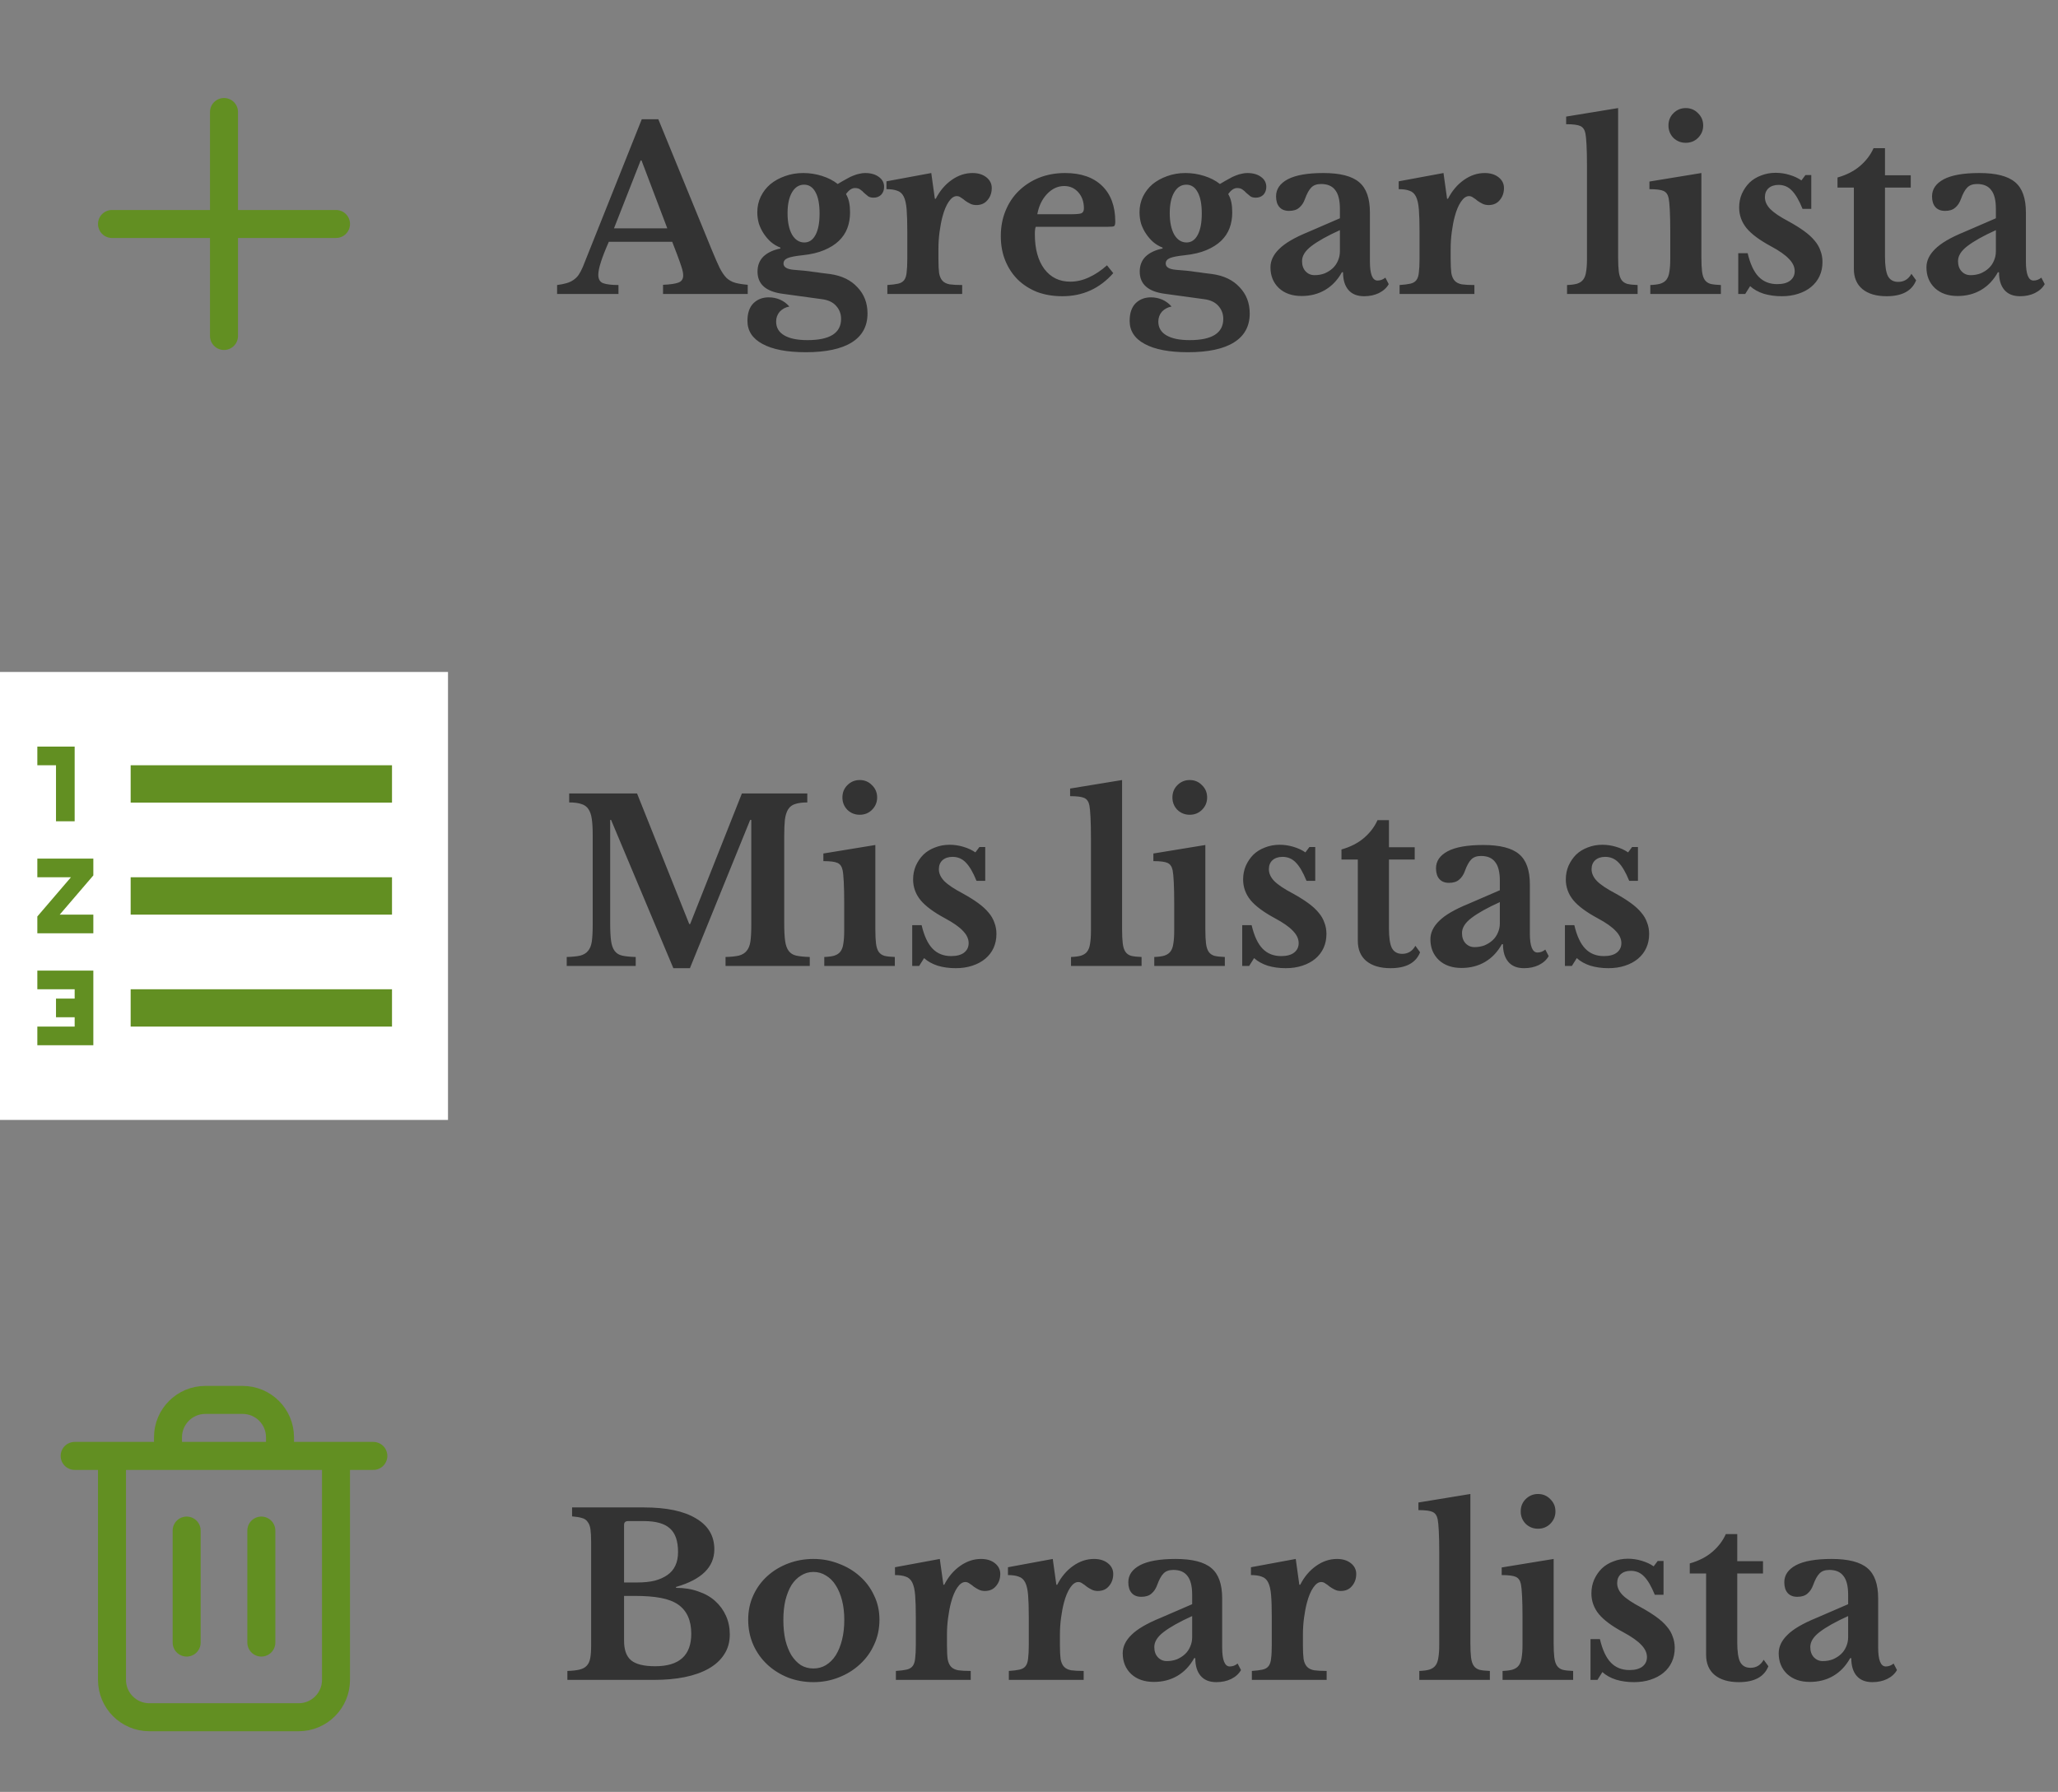 <svg width="147" height="128" viewBox="0 0 147 128" fill="none" xmlns="http://www.w3.org/2000/svg">
<rect x="0" y="0" width="147" height="128" fill="#808080" stroke="none"/>
<path d="M48.016 17.272H43.488C42.987 18.403 42.736 19.187 42.736 19.624C42.736 19.944 42.853 20.147 43.088 20.232C43.333 20.317 43.696 20.36 44.176 20.36V21H39.792V20.36C40.048 20.328 40.267 20.285 40.448 20.232C40.64 20.179 40.805 20.104 40.944 20.008C41.093 19.912 41.221 19.789 41.328 19.64C41.435 19.48 41.536 19.288 41.632 19.064L45.84 8.52H47.024L50.848 17.864C51.072 18.408 51.259 18.835 51.408 19.144C51.568 19.453 51.733 19.693 51.904 19.864C52.085 20.024 52.288 20.136 52.512 20.2C52.747 20.264 53.045 20.312 53.408 20.344V21H47.36V20.344C47.872 20.323 48.24 20.269 48.464 20.184C48.688 20.099 48.8 19.928 48.8 19.672C48.8 19.523 48.763 19.331 48.688 19.096C48.613 18.861 48.512 18.573 48.384 18.232L48.016 17.272ZM43.856 16.312H47.664L45.824 11.464H45.76L43.856 16.312ZM56.685 19.272C56.974 19.293 57.224 19.315 57.438 19.336C57.661 19.357 57.87 19.384 58.062 19.416C58.264 19.437 58.462 19.464 58.654 19.496C58.856 19.517 59.069 19.544 59.294 19.576C60.126 19.693 60.776 20.008 61.245 20.52C61.725 21.021 61.965 21.645 61.965 22.392C61.965 23.299 61.592 23.987 60.846 24.456C60.099 24.925 59 25.16 57.55 25.16C56.216 25.16 55.187 24.963 54.462 24.568C53.747 24.184 53.389 23.635 53.389 22.92C53.389 22.365 53.533 21.944 53.822 21.656C54.109 21.379 54.472 21.24 54.91 21.24C55.187 21.24 55.453 21.293 55.709 21.4C55.976 21.517 56.2 21.683 56.382 21.896C56.104 21.949 55.875 22.072 55.694 22.264C55.523 22.467 55.438 22.701 55.438 22.968C55.438 23.395 55.624 23.72 55.998 23.944C56.382 24.179 56.941 24.296 57.678 24.296C59.278 24.296 60.078 23.789 60.078 22.776C60.078 22.413 59.955 22.099 59.709 21.832C59.475 21.576 59.133 21.421 58.685 21.368L55.886 20.984C54.702 20.824 54.109 20.296 54.109 19.4C54.109 18.963 54.248 18.605 54.526 18.328C54.813 18.051 55.219 17.859 55.742 17.752V17.688C55.496 17.592 55.272 17.459 55.069 17.288C54.877 17.117 54.707 16.92 54.557 16.696C54.408 16.472 54.291 16.232 54.206 15.976C54.131 15.709 54.093 15.437 54.093 15.16C54.093 14.765 54.173 14.397 54.334 14.056C54.504 13.704 54.733 13.405 55.022 13.16C55.32 12.915 55.667 12.723 56.062 12.584C56.467 12.435 56.904 12.36 57.373 12.36C57.832 12.36 58.28 12.429 58.718 12.568C59.155 12.707 59.528 12.899 59.837 13.144C60.083 12.995 60.296 12.872 60.477 12.776C60.659 12.669 60.824 12.589 60.974 12.536C61.133 12.472 61.278 12.429 61.406 12.408C61.533 12.376 61.661 12.36 61.789 12.36C62.195 12.36 62.52 12.451 62.766 12.632C63.022 12.813 63.15 13.053 63.15 13.352C63.15 13.576 63.08 13.763 62.941 13.912C62.803 14.051 62.621 14.12 62.398 14.12C62.237 14.12 62.109 14.088 62.014 14.024C61.917 13.949 61.822 13.869 61.725 13.784C61.64 13.688 61.55 13.608 61.453 13.544C61.358 13.469 61.23 13.432 61.069 13.432C60.846 13.432 60.632 13.576 60.429 13.864C60.536 14.045 60.611 14.243 60.654 14.456C60.696 14.659 60.718 14.899 60.718 15.176C60.718 15.581 60.654 15.955 60.526 16.296C60.398 16.637 60.195 16.941 59.917 17.208C59.651 17.464 59.304 17.683 58.877 17.864C58.451 18.045 57.934 18.168 57.325 18.232C56.813 18.285 56.456 18.355 56.254 18.44C56.062 18.525 55.965 18.653 55.965 18.824C55.965 19.08 56.206 19.229 56.685 19.272ZM57.453 17.32C57.795 17.32 58.062 17.139 58.254 16.776C58.446 16.413 58.541 15.907 58.541 15.256C58.541 14.595 58.446 14.088 58.254 13.736C58.062 13.373 57.789 13.192 57.438 13.192C57.075 13.192 56.787 13.373 56.574 13.736C56.36 14.099 56.254 14.595 56.254 15.224C56.254 15.864 56.36 16.376 56.574 16.76C56.797 17.133 57.091 17.32 57.453 17.32ZM67.031 18.52C67.031 18.936 67.047 19.267 67.079 19.512C67.122 19.747 67.202 19.928 67.319 20.056C67.436 20.184 67.607 20.269 67.831 20.312C68.055 20.344 68.354 20.36 68.727 20.36V21H63.383V20.36C63.703 20.339 63.959 20.307 64.151 20.264C64.343 20.221 64.487 20.136 64.583 20.008C64.679 19.88 64.738 19.699 64.759 19.464C64.791 19.219 64.807 18.893 64.807 18.488V16.536C64.807 15.875 64.791 15.347 64.759 14.952C64.727 14.557 64.658 14.253 64.551 14.04C64.445 13.827 64.29 13.688 64.087 13.624C63.895 13.549 63.639 13.512 63.319 13.512V12.952L66.519 12.36L66.775 14.2H66.839C67.127 13.635 67.506 13.187 67.975 12.856C68.445 12.525 68.941 12.36 69.463 12.36C69.868 12.36 70.199 12.461 70.455 12.664C70.711 12.867 70.839 13.123 70.839 13.432C70.839 13.773 70.738 14.061 70.535 14.296C70.343 14.531 70.076 14.648 69.735 14.648C69.575 14.648 69.431 14.616 69.303 14.552C69.175 14.488 69.058 14.419 68.951 14.344C68.855 14.259 68.754 14.184 68.647 14.12C68.551 14.045 68.45 14.008 68.343 14.008C68.141 14.008 67.948 14.141 67.767 14.408C67.586 14.675 67.436 15.032 67.319 15.48C67.234 15.8 67.165 16.163 67.111 16.568C67.058 16.963 67.031 17.357 67.031 17.752V18.52ZM79.518 19.512C78.547 20.611 77.337 21.16 75.886 21.16C75.225 21.16 74.622 21.059 74.078 20.856C73.545 20.643 73.086 20.349 72.702 19.976C72.318 19.592 72.019 19.139 71.806 18.616C71.593 18.093 71.486 17.512 71.486 16.872C71.486 16.211 71.598 15.608 71.822 15.064C72.046 14.509 72.361 14.035 72.766 13.64C73.182 13.235 73.668 12.92 74.222 12.696C74.787 12.472 75.406 12.36 76.078 12.36C77.209 12.36 78.089 12.664 78.718 13.272C79.347 13.88 79.662 14.733 79.662 15.832C79.662 16.003 79.635 16.109 79.582 16.152C79.529 16.184 79.379 16.2 79.134 16.2H73.982C73.939 16.296 73.918 16.472 73.918 16.728C73.918 17.773 74.142 18.6 74.59 19.208C75.049 19.816 75.668 20.12 76.446 20.12C76.894 20.12 77.337 20.019 77.774 19.816C78.222 19.613 78.654 19.325 79.07 18.952L79.518 19.512ZM76.414 15.304C76.841 15.304 77.113 15.283 77.23 15.24C77.358 15.187 77.422 15.069 77.422 14.888C77.422 14.419 77.289 14.035 77.022 13.736C76.755 13.437 76.419 13.288 76.014 13.288C75.555 13.288 75.145 13.48 74.782 13.864C74.43 14.237 74.201 14.717 74.094 15.304H76.414ZM83.986 19.272C84.273 19.293 84.524 19.315 84.737 19.336C84.962 19.357 85.169 19.384 85.362 19.416C85.564 19.437 85.761 19.464 85.954 19.496C86.156 19.517 86.37 19.544 86.594 19.576C87.425 19.693 88.076 20.008 88.546 20.52C89.025 21.021 89.266 21.645 89.266 22.392C89.266 23.299 88.892 23.987 88.145 24.456C87.399 24.925 86.3 25.16 84.85 25.16C83.516 25.16 82.487 24.963 81.761 24.568C81.047 24.184 80.689 23.635 80.689 22.92C80.689 22.365 80.834 21.944 81.121 21.656C81.409 21.379 81.772 21.24 82.21 21.24C82.487 21.24 82.754 21.293 83.01 21.4C83.276 21.517 83.5 21.683 83.681 21.896C83.404 21.949 83.175 22.072 82.993 22.264C82.823 22.467 82.737 22.701 82.737 22.968C82.737 23.395 82.924 23.72 83.297 23.944C83.681 24.179 84.242 24.296 84.978 24.296C86.578 24.296 87.377 23.789 87.377 22.776C87.377 22.413 87.255 22.099 87.01 21.832C86.775 21.576 86.433 21.421 85.986 21.368L83.186 20.984C82.001 20.824 81.409 20.296 81.409 19.4C81.409 18.963 81.548 18.605 81.826 18.328C82.114 18.051 82.519 17.859 83.041 17.752V17.688C82.796 17.592 82.572 17.459 82.37 17.288C82.177 17.117 82.007 16.92 81.858 16.696C81.708 16.472 81.591 16.232 81.505 15.976C81.431 15.709 81.394 15.437 81.394 15.16C81.394 14.765 81.474 14.397 81.633 14.056C81.804 13.704 82.034 13.405 82.322 13.16C82.62 12.915 82.967 12.723 83.362 12.584C83.767 12.435 84.204 12.36 84.674 12.36C85.132 12.36 85.58 12.429 86.017 12.568C86.455 12.707 86.828 12.899 87.138 13.144C87.383 12.995 87.596 12.872 87.778 12.776C87.959 12.669 88.124 12.589 88.273 12.536C88.433 12.472 88.578 12.429 88.706 12.408C88.834 12.376 88.962 12.36 89.09 12.36C89.495 12.36 89.82 12.451 90.066 12.632C90.322 12.813 90.45 13.053 90.45 13.352C90.45 13.576 90.38 13.763 90.242 13.912C90.103 14.051 89.921 14.12 89.698 14.12C89.537 14.12 89.409 14.088 89.314 14.024C89.218 13.949 89.121 13.869 89.025 13.784C88.94 13.688 88.85 13.608 88.754 13.544C88.657 13.469 88.529 13.432 88.37 13.432C88.145 13.432 87.932 13.576 87.73 13.864C87.836 14.045 87.911 14.243 87.954 14.456C87.996 14.659 88.017 14.899 88.017 15.176C88.017 15.581 87.954 15.955 87.826 16.296C87.698 16.637 87.495 16.941 87.218 17.208C86.951 17.464 86.604 17.683 86.177 17.864C85.751 18.045 85.234 18.168 84.626 18.232C84.114 18.285 83.756 18.355 83.553 18.44C83.362 18.525 83.266 18.653 83.266 18.824C83.266 19.08 83.505 19.229 83.986 19.272ZM84.754 17.32C85.095 17.32 85.362 17.139 85.553 16.776C85.746 16.413 85.841 15.907 85.841 15.256C85.841 14.595 85.746 14.088 85.553 13.736C85.362 13.373 85.09 13.192 84.737 13.192C84.375 13.192 84.087 13.373 83.874 13.736C83.66 14.099 83.553 14.595 83.553 15.224C83.553 15.864 83.66 16.376 83.874 16.76C84.097 17.133 84.391 17.32 84.754 17.32ZM95.707 16.44C94.811 16.845 94.134 17.224 93.675 17.576C93.227 17.917 93.003 18.275 93.003 18.648C93.003 18.957 93.088 19.203 93.259 19.384C93.43 19.565 93.643 19.656 93.899 19.656C94.155 19.656 94.395 19.613 94.619 19.528C94.843 19.432 95.035 19.309 95.195 19.16C95.355 19.011 95.478 18.835 95.563 18.632C95.659 18.419 95.707 18.195 95.707 17.96V16.44ZM95.707 15.592V14.92C95.707 14.301 95.595 13.853 95.371 13.576C95.158 13.288 94.822 13.144 94.363 13.144C94.054 13.144 93.819 13.229 93.659 13.4C93.499 13.56 93.35 13.832 93.211 14.216C93.115 14.483 92.977 14.691 92.795 14.84C92.624 14.989 92.385 15.064 92.075 15.064C91.776 15.064 91.547 14.973 91.387 14.792C91.227 14.611 91.147 14.355 91.147 14.024C91.147 13.512 91.424 13.107 91.979 12.808C92.544 12.509 93.392 12.36 94.523 12.36C95.718 12.36 96.571 12.579 97.083 13.016C97.595 13.443 97.851 14.163 97.851 15.176V18.68C97.851 19.587 98.032 20.04 98.395 20.04C98.598 20.04 98.784 19.971 98.955 19.832L99.195 20.296C99.046 20.563 98.811 20.776 98.491 20.936C98.182 21.085 97.83 21.16 97.435 21.16C96.945 21.16 96.571 21.011 96.315 20.712C96.059 20.413 95.931 19.992 95.931 19.448H95.851C95.542 20.003 95.142 20.424 94.651 20.712C94.16 21 93.6 21.144 92.971 21.144C92.299 21.144 91.76 20.957 91.355 20.584C90.95 20.2 90.747 19.704 90.747 19.096C90.747 18.627 90.955 18.189 91.371 17.784C91.787 17.368 92.481 16.963 93.451 16.568L95.707 15.592ZM103.619 18.52C103.619 18.936 103.635 19.267 103.667 19.512C103.709 19.747 103.789 19.928 103.907 20.056C104.024 20.184 104.195 20.269 104.419 20.312C104.643 20.344 104.941 20.36 105.315 20.36V21H99.971V20.36C100.291 20.339 100.547 20.307 100.739 20.264C100.931 20.221 101.075 20.136 101.171 20.008C101.267 19.88 101.325 19.699 101.347 19.464C101.379 19.219 101.395 18.893 101.395 18.488V16.536C101.395 15.875 101.379 15.347 101.347 14.952C101.315 14.557 101.245 14.253 101.139 14.04C101.032 13.827 100.877 13.688 100.675 13.624C100.483 13.549 100.227 13.512 99.907 13.512V12.952L103.107 12.36L103.363 14.2H103.427C103.715 13.635 104.093 13.187 104.563 12.856C105.032 12.525 105.528 12.36 106.051 12.36C106.456 12.36 106.787 12.461 107.043 12.664C107.299 12.867 107.427 13.123 107.427 13.432C107.427 13.773 107.325 14.061 107.123 14.296C106.931 14.531 106.664 14.648 106.323 14.648C106.163 14.648 106.019 14.616 105.891 14.552C105.763 14.488 105.645 14.419 105.539 14.344C105.443 14.259 105.341 14.184 105.235 14.12C105.139 14.045 105.037 14.008 104.931 14.008C104.728 14.008 104.536 14.141 104.355 14.408C104.173 14.675 104.024 15.032 103.907 15.48C103.821 15.8 103.752 16.163 103.699 16.568C103.645 16.963 103.619 17.357 103.619 17.752V18.52ZM115.58 18.376C115.58 18.803 115.596 19.144 115.628 19.4C115.66 19.656 115.724 19.853 115.82 19.992C115.916 20.131 116.055 20.227 116.236 20.28C116.417 20.323 116.663 20.349 116.972 20.36V21H111.932V20.36C112.231 20.349 112.471 20.317 112.652 20.264C112.844 20.2 112.988 20.104 113.084 19.976C113.191 19.837 113.26 19.651 113.292 19.416C113.335 19.171 113.356 18.861 113.356 18.488V11.88C113.356 11.261 113.345 10.755 113.324 10.36C113.303 9.955 113.276 9.677 113.244 9.528C113.191 9.261 113.068 9.085 112.876 9C112.695 8.915 112.359 8.872 111.868 8.872V8.328L115.58 7.72V18.376ZM121.528 18.376C121.528 18.803 121.544 19.144 121.576 19.4C121.608 19.656 121.672 19.853 121.768 19.992C121.864 20.131 122.002 20.227 122.184 20.28C122.365 20.323 122.61 20.349 122.92 20.36V21H117.88V20.36C118.178 20.349 118.418 20.317 118.6 20.264C118.792 20.2 118.936 20.104 119.032 19.976C119.138 19.837 119.208 19.651 119.24 19.416C119.282 19.171 119.304 18.861 119.304 18.488V16.52C119.304 15.901 119.293 15.395 119.272 15C119.25 14.595 119.224 14.317 119.192 14.168C119.138 13.901 119.016 13.725 118.824 13.64C118.642 13.555 118.306 13.512 117.816 13.512V12.968L121.528 12.36V18.376ZM119.176 8.968C119.176 8.616 119.293 8.323 119.528 8.088C119.773 7.843 120.066 7.72 120.408 7.72C120.76 7.72 121.053 7.843 121.288 8.088C121.533 8.323 121.656 8.616 121.656 8.968C121.656 9.309 121.533 9.603 121.288 9.848C121.053 10.083 120.76 10.2 120.408 10.2C120.066 10.2 119.773 10.083 119.528 9.848C119.293 9.603 119.176 9.309 119.176 8.968ZM124.657 21H124.161V18.088H124.833C125.014 18.856 125.276 19.416 125.617 19.768C125.958 20.12 126.401 20.296 126.945 20.296C127.34 20.296 127.644 20.216 127.857 20.056C128.081 19.885 128.193 19.656 128.193 19.368C128.193 19.069 128.06 18.781 127.793 18.504C127.526 18.216 127.094 17.912 126.497 17.592C125.686 17.155 125.105 16.723 124.753 16.296C124.401 15.859 124.225 15.368 124.225 14.824C124.225 14.472 124.289 14.147 124.417 13.848C124.556 13.539 124.737 13.272 124.961 13.048C125.196 12.824 125.473 12.653 125.793 12.536C126.113 12.408 126.46 12.344 126.833 12.344C127.164 12.344 127.489 12.392 127.809 12.488C128.14 12.584 128.428 12.717 128.673 12.888L128.961 12.504H129.377V14.92H128.753C128.508 14.312 128.252 13.875 127.985 13.608C127.729 13.341 127.414 13.208 127.041 13.208C126.742 13.208 126.502 13.288 126.321 13.448C126.15 13.608 126.065 13.821 126.065 14.088C126.065 14.387 126.193 14.669 126.449 14.936C126.716 15.203 127.153 15.496 127.761 15.816C128.188 16.051 128.556 16.28 128.865 16.504C129.174 16.728 129.425 16.957 129.617 17.192C129.809 17.416 129.948 17.656 130.033 17.912C130.129 18.157 130.177 18.424 130.177 18.712C130.177 19.085 130.108 19.421 129.969 19.72C129.83 20.019 129.633 20.275 129.377 20.488C129.121 20.701 128.812 20.867 128.449 20.984C128.097 21.101 127.702 21.16 127.265 21.16C126.806 21.16 126.38 21.101 125.985 20.984C125.59 20.856 125.265 20.675 125.009 20.44L124.657 21ZM131.25 13.4V12.68C131.89 12.499 132.423 12.227 132.85 11.864C133.287 11.491 133.613 11.064 133.826 10.584H134.642V12.52H136.482V13.4H134.642V18.312C134.642 18.973 134.711 19.443 134.85 19.72C134.999 19.997 135.245 20.136 135.586 20.136C136.002 20.136 136.317 19.944 136.53 19.56L136.866 20.024C136.567 20.781 135.863 21.16 134.754 21.16C134.018 21.16 133.442 20.989 133.026 20.648C132.621 20.307 132.418 19.827 132.418 19.208V13.4H131.25ZM142.563 16.44C141.667 16.845 140.99 17.224 140.531 17.576C140.083 17.917 139.859 18.275 139.859 18.648C139.859 18.957 139.945 19.203 140.115 19.384C140.286 19.565 140.499 19.656 140.755 19.656C141.011 19.656 141.251 19.613 141.475 19.528C141.699 19.432 141.891 19.309 142.051 19.16C142.211 19.011 142.334 18.835 142.419 18.632C142.515 18.419 142.563 18.195 142.563 17.96V16.44ZM142.563 15.592V14.92C142.563 14.301 142.451 13.853 142.227 13.576C142.014 13.288 141.678 13.144 141.219 13.144C140.91 13.144 140.675 13.229 140.515 13.4C140.355 13.56 140.206 13.832 140.067 14.216C139.971 14.483 139.833 14.691 139.651 14.84C139.481 14.989 139.241 15.064 138.931 15.064C138.633 15.064 138.403 14.973 138.243 14.792C138.083 14.611 138.003 14.355 138.003 14.024C138.003 13.512 138.281 13.107 138.835 12.808C139.401 12.509 140.249 12.36 141.379 12.36C142.574 12.36 143.427 12.579 143.939 13.016C144.451 13.443 144.707 14.163 144.707 15.176V18.68C144.707 19.587 144.889 20.04 145.251 20.04C145.454 20.04 145.641 19.971 145.811 19.832L146.051 20.296C145.902 20.563 145.667 20.776 145.347 20.936C145.038 21.085 144.686 21.16 144.291 21.16C143.801 21.16 143.427 21.011 143.171 20.712C142.915 20.413 142.787 19.992 142.787 19.448H142.707C142.398 20.003 141.998 20.424 141.507 20.712C141.017 21 140.457 21.144 139.827 21.144C139.155 21.144 138.617 20.957 138.211 20.584C137.806 20.2 137.603 19.704 137.603 19.096C137.603 18.627 137.811 18.189 138.227 17.784C138.643 17.368 139.337 16.963 140.307 16.568L142.563 15.592Z" fill="#333333"/>
<path d="M16 8L16 24" stroke="#628F22" stroke-width="2" stroke-linecap="round"/>
<path d="M24 16L8 16" stroke="#628F22" stroke-width="2" stroke-linecap="round"/>
<path d="M49.296 66.008L52.992 56.68H57.664V57.32C57.312 57.32 57.024 57.357 56.8 57.432C56.587 57.496 56.421 57.619 56.304 57.8C56.187 57.981 56.107 58.232 56.064 58.552C56.032 58.861 56.016 59.256 56.016 59.736V65.944C56.016 66.477 56.037 66.899 56.08 67.208C56.123 67.517 56.208 67.757 56.336 67.928C56.464 68.099 56.645 68.211 56.88 68.264C57.125 68.317 57.445 68.349 57.84 68.36V69H51.824V68.36C52.219 68.349 52.533 68.317 52.768 68.264C53.013 68.2 53.2 68.088 53.328 67.928C53.467 67.768 53.557 67.544 53.6 67.256C53.643 66.957 53.664 66.557 53.664 66.056V58.568H53.584L49.28 69.16H48.096L43.648 58.568H43.584V65.944C43.584 66.477 43.605 66.899 43.648 67.208C43.691 67.517 43.776 67.757 43.904 67.928C44.032 68.099 44.213 68.211 44.448 68.264C44.693 68.317 45.013 68.349 45.408 68.36V69H40.48V68.36C40.875 68.349 41.195 68.317 41.44 68.264C41.685 68.2 41.872 68.088 42 67.928C42.139 67.768 42.229 67.544 42.272 67.256C42.315 66.957 42.336 66.557 42.336 66.056V59.624C42.336 59.176 42.315 58.803 42.272 58.504C42.229 58.205 42.149 57.971 42.032 57.8C41.915 57.619 41.744 57.496 41.52 57.432C41.307 57.357 41.019 57.32 40.656 57.32V56.68H45.504L49.232 66.008H49.296ZM62.525 66.376C62.525 66.803 62.541 67.144 62.572 67.4C62.605 67.656 62.669 67.853 62.764 67.992C62.861 68.131 62.999 68.227 63.181 68.28C63.362 68.323 63.607 68.349 63.916 68.36V69H58.877V68.36C59.175 68.349 59.415 68.317 59.596 68.264C59.788 68.2 59.932 68.104 60.029 67.976C60.135 67.837 60.205 67.651 60.236 67.416C60.279 67.171 60.3 66.861 60.3 66.488V64.52C60.3 63.901 60.29 63.395 60.269 63C60.247 62.595 60.221 62.317 60.188 62.168C60.135 61.901 60.013 61.725 59.821 61.64C59.639 61.555 59.303 61.512 58.812 61.512V60.968L62.525 60.36V66.376ZM60.172 56.968C60.172 56.616 60.29 56.323 60.525 56.088C60.77 55.843 61.063 55.72 61.404 55.72C61.757 55.72 62.05 55.843 62.285 56.088C62.53 56.323 62.653 56.616 62.653 56.968C62.653 57.309 62.53 57.603 62.285 57.848C62.05 58.083 61.757 58.2 61.404 58.2C61.063 58.2 60.77 58.083 60.525 57.848C60.29 57.603 60.172 57.309 60.172 56.968ZM65.654 69H65.158V66.088H65.83C66.011 66.856 66.272 67.416 66.614 67.768C66.955 68.12 67.398 68.296 67.942 68.296C68.336 68.296 68.64 68.216 68.854 68.056C69.078 67.885 69.19 67.656 69.19 67.368C69.19 67.069 69.056 66.781 68.79 66.504C68.523 66.216 68.091 65.912 67.494 65.592C66.683 65.155 66.102 64.723 65.75 64.296C65.398 63.859 65.222 63.368 65.222 62.824C65.222 62.472 65.286 62.147 65.414 61.848C65.552 61.539 65.734 61.272 65.958 61.048C66.192 60.824 66.47 60.653 66.79 60.536C67.11 60.408 67.456 60.344 67.83 60.344C68.16 60.344 68.486 60.392 68.806 60.488C69.136 60.584 69.424 60.717 69.67 60.888L69.958 60.504H70.374V62.92H69.75C69.504 62.312 69.248 61.875 68.982 61.608C68.726 61.341 68.411 61.208 68.038 61.208C67.739 61.208 67.499 61.288 67.318 61.448C67.147 61.608 67.062 61.821 67.062 62.088C67.062 62.387 67.19 62.669 67.446 62.936C67.712 63.203 68.15 63.496 68.758 63.816C69.184 64.051 69.552 64.28 69.862 64.504C70.171 64.728 70.422 64.957 70.614 65.192C70.806 65.416 70.944 65.656 71.03 65.912C71.126 66.157 71.174 66.424 71.174 66.712C71.174 67.085 71.104 67.421 70.966 67.72C70.827 68.019 70.63 68.275 70.374 68.488C70.118 68.701 69.808 68.867 69.446 68.984C69.094 69.101 68.699 69.16 68.262 69.16C67.803 69.16 67.376 69.101 66.982 68.984C66.587 68.856 66.262 68.675 66.006 68.44L65.654 69ZM80.149 66.376C80.149 66.803 80.165 67.144 80.197 67.4C80.229 67.656 80.293 67.853 80.389 67.992C80.485 68.131 80.624 68.227 80.805 68.28C80.986 68.323 81.231 68.349 81.541 68.36V69H76.501V68.36C76.799 68.349 77.04 68.317 77.221 68.264C77.413 68.2 77.557 68.104 77.653 67.976C77.76 67.837 77.829 67.651 77.861 67.416C77.903 67.171 77.925 66.861 77.925 66.488V59.88C77.925 59.261 77.914 58.755 77.893 58.36C77.871 57.955 77.845 57.677 77.813 57.528C77.76 57.261 77.637 57.085 77.445 57C77.263 56.915 76.927 56.872 76.437 56.872V56.328L80.149 55.72V66.376ZM86.096 66.376C86.096 66.803 86.112 67.144 86.144 67.4C86.176 67.656 86.24 67.853 86.336 67.992C86.432 68.131 86.571 68.227 86.752 68.28C86.934 68.323 87.179 68.349 87.488 68.36V69H82.448V68.36C82.747 68.349 82.987 68.317 83.168 68.264C83.36 68.2 83.504 68.104 83.6 67.976C83.707 67.837 83.776 67.651 83.808 67.416C83.851 67.171 83.872 66.861 83.872 66.488V64.52C83.872 63.901 83.862 63.395 83.84 63C83.819 62.595 83.792 62.317 83.76 62.168C83.707 61.901 83.584 61.725 83.392 61.64C83.211 61.555 82.875 61.512 82.384 61.512V60.968L86.096 60.36V66.376ZM83.744 56.968C83.744 56.616 83.862 56.323 84.096 56.088C84.342 55.843 84.635 55.72 84.976 55.72C85.328 55.72 85.622 55.843 85.856 56.088C86.102 56.323 86.224 56.616 86.224 56.968C86.224 57.309 86.102 57.603 85.856 57.848C85.622 58.083 85.328 58.2 84.976 58.2C84.635 58.2 84.342 58.083 84.096 57.848C83.862 57.603 83.744 57.309 83.744 56.968ZM89.226 69H88.73V66.088H89.402C89.583 66.856 89.844 67.416 90.186 67.768C90.527 68.12 90.97 68.296 91.514 68.296C91.908 68.296 92.212 68.216 92.426 68.056C92.65 67.885 92.762 67.656 92.762 67.368C92.762 67.069 92.628 66.781 92.362 66.504C92.095 66.216 91.663 65.912 91.066 65.592C90.255 65.155 89.674 64.723 89.322 64.296C88.97 63.859 88.794 63.368 88.794 62.824C88.794 62.472 88.858 62.147 88.986 61.848C89.124 61.539 89.306 61.272 89.53 61.048C89.764 60.824 90.042 60.653 90.362 60.536C90.682 60.408 91.028 60.344 91.402 60.344C91.732 60.344 92.058 60.392 92.378 60.488C92.708 60.584 92.996 60.717 93.242 60.888L93.53 60.504H93.946V62.92H93.322C93.076 62.312 92.82 61.875 92.554 61.608C92.298 61.341 91.983 61.208 91.61 61.208C91.311 61.208 91.071 61.288 90.89 61.448C90.719 61.608 90.634 61.821 90.634 62.088C90.634 62.387 90.762 62.669 91.018 62.936C91.284 63.203 91.722 63.496 92.33 63.816C92.756 64.051 93.124 64.28 93.434 64.504C93.743 64.728 93.994 64.957 94.186 65.192C94.378 65.416 94.516 65.656 94.602 65.912C94.698 66.157 94.746 66.424 94.746 66.712C94.746 67.085 94.676 67.421 94.538 67.72C94.399 68.019 94.202 68.275 93.946 68.488C93.69 68.701 93.38 68.867 93.018 68.984C92.666 69.101 92.271 69.16 91.834 69.16C91.375 69.16 90.948 69.101 90.554 68.984C90.159 68.856 89.834 68.675 89.578 68.44L89.226 69ZM95.819 61.4V60.68C96.459 60.499 96.992 60.227 97.419 59.864C97.856 59.491 98.181 59.064 98.395 58.584H99.211V60.52H101.051V61.4H99.211V66.312C99.211 66.973 99.28 67.443 99.419 67.72C99.568 67.997 99.813 68.136 100.155 68.136C100.571 68.136 100.885 67.944 101.099 67.56L101.435 68.024C101.136 68.781 100.432 69.16 99.323 69.16C98.587 69.16 98.011 68.989 97.595 68.648C97.189 68.307 96.987 67.827 96.987 67.208V61.4H95.819ZM107.132 64.44C106.236 64.845 105.559 65.224 105.1 65.576C104.652 65.917 104.428 66.275 104.428 66.648C104.428 66.957 104.513 67.203 104.684 67.384C104.855 67.565 105.068 67.656 105.324 67.656C105.58 67.656 105.82 67.613 106.044 67.528C106.268 67.432 106.46 67.309 106.62 67.16C106.78 67.011 106.903 66.835 106.988 66.632C107.084 66.419 107.132 66.195 107.132 65.96V64.44ZM107.132 63.592V62.92C107.132 62.301 107.02 61.853 106.796 61.576C106.583 61.288 106.247 61.144 105.788 61.144C105.479 61.144 105.244 61.229 105.084 61.4C104.924 61.56 104.775 61.832 104.636 62.216C104.54 62.483 104.401 62.691 104.22 62.84C104.049 62.989 103.809 63.064 103.5 63.064C103.201 63.064 102.972 62.973 102.812 62.792C102.652 62.611 102.572 62.355 102.572 62.024C102.572 61.512 102.849 61.107 103.404 60.808C103.969 60.509 104.817 60.36 105.948 60.36C107.143 60.36 107.996 60.579 108.508 61.016C109.02 61.443 109.276 62.163 109.276 63.176V66.68C109.276 67.587 109.457 68.04 109.82 68.04C110.023 68.04 110.209 67.971 110.38 67.832L110.62 68.296C110.471 68.563 110.236 68.776 109.916 68.936C109.607 69.085 109.255 69.16 108.86 69.16C108.369 69.16 107.996 69.011 107.74 68.712C107.484 68.413 107.356 67.992 107.356 67.448H107.276C106.967 68.003 106.567 68.424 106.076 68.712C105.585 69 105.025 69.144 104.396 69.144C103.724 69.144 103.185 68.957 102.78 68.584C102.375 68.2 102.172 67.704 102.172 67.096C102.172 66.627 102.38 66.189 102.796 65.784C103.212 65.368 103.905 64.963 104.876 64.568L107.132 63.592ZM112.276 69H111.78V66.088H112.452C112.633 66.856 112.894 67.416 113.236 67.768C113.577 68.12 114.02 68.296 114.564 68.296C114.958 68.296 115.262 68.216 115.476 68.056C115.7 67.885 115.812 67.656 115.812 67.368C115.812 67.069 115.678 66.781 115.412 66.504C115.145 66.216 114.713 65.912 114.116 65.592C113.305 65.155 112.724 64.723 112.372 64.296C112.02 63.859 111.844 63.368 111.844 62.824C111.844 62.472 111.908 62.147 112.036 61.848C112.174 61.539 112.356 61.272 112.58 61.048C112.814 60.824 113.092 60.653 113.412 60.536C113.732 60.408 114.078 60.344 114.452 60.344C114.782 60.344 115.108 60.392 115.428 60.488C115.758 60.584 116.046 60.717 116.292 60.888L116.58 60.504H116.996V62.92H116.372C116.126 62.312 115.87 61.875 115.604 61.608C115.348 61.341 115.033 61.208 114.66 61.208C114.361 61.208 114.121 61.288 113.94 61.448C113.769 61.608 113.684 61.821 113.684 62.088C113.684 62.387 113.812 62.669 114.068 62.936C114.334 63.203 114.772 63.496 115.38 63.816C115.806 64.051 116.174 64.28 116.484 64.504C116.793 64.728 117.044 64.957 117.236 65.192C117.428 65.416 117.566 65.656 117.652 65.912C117.748 66.157 117.796 66.424 117.796 66.712C117.796 67.085 117.726 67.421 117.588 67.72C117.449 68.019 117.252 68.275 116.996 68.488C116.74 68.701 116.43 68.867 116.068 68.984C115.716 69.101 115.321 69.16 114.884 69.16C114.425 69.16 113.998 69.101 113.604 68.984C113.209 68.856 112.884 68.675 112.628 68.44L112.276 69Z" fill="#333333"/>
<path d="M0 48H32V80H0V48Z" fill="white"/>
<path d="M2.667 70.666H5.333V71.333H4V72.666H5.333V73.333H2.667V74.666H6.667V69.333H2.667V70.666ZM4 58.666H5.333V53.333H2.667V54.666H4V58.666ZM2.667 62.666H5.067L2.667 65.466V66.666H6.667V65.333H4.267L6.667 62.533V61.333H2.667V62.666ZM9.333 54.666V57.333H28V54.666H9.333ZM9.333 73.333H28V70.666H9.333V73.333ZM9.333 65.333H28V62.666H9.333V65.333Z" fill="#628F22"/>
<path d="M40.528 120V119.36C40.891 119.349 41.179 119.317 41.392 119.264C41.616 119.211 41.787 119.12 41.904 118.992C42.032 118.864 42.117 118.683 42.16 118.448C42.203 118.213 42.224 117.909 42.224 117.536V110.144C42.224 109.771 42.208 109.472 42.176 109.248C42.144 109.013 42.075 108.832 41.968 108.704C41.872 108.565 41.733 108.475 41.552 108.432C41.381 108.379 41.152 108.341 40.864 108.32V107.68H46C47.611 107.68 48.848 107.941 49.712 108.464C50.587 108.976 51.024 109.712 51.024 110.672C51.024 111.941 50.112 112.837 48.288 113.36V113.424C48.875 113.424 49.403 113.509 49.872 113.68C50.352 113.84 50.757 114.069 51.088 114.368C51.419 114.667 51.675 115.019 51.856 115.424C52.037 115.829 52.128 116.272 52.128 116.752C52.128 117.296 51.995 117.771 51.728 118.176C51.472 118.581 51.099 118.923 50.608 119.2C49.659 119.733 48.352 120 46.688 120H40.528ZM46.8 119.024C48.517 119.024 49.376 118.251 49.376 116.704C49.376 115.755 49.067 115.061 48.448 114.624C48.128 114.4 47.712 114.24 47.2 114.144C46.699 114.048 46.08 114 45.344 114H44.576V117.2C44.576 117.861 44.747 118.331 45.088 118.608C45.429 118.885 46 119.024 46.8 119.024ZM45.52 113.04C46 113.04 46.416 112.997 46.768 112.912C47.12 112.816 47.419 112.683 47.664 112.512C48.176 112.16 48.432 111.611 48.432 110.864C48.432 110.085 48.24 109.525 47.856 109.184C47.472 108.832 46.853 108.656 46 108.656H44.864C44.672 108.656 44.576 108.747 44.576 108.928V113.04H45.52ZM58.098 111.36C58.738 111.36 59.341 111.472 59.906 111.696C60.482 111.909 60.983 112.208 61.41 112.592C61.847 112.976 62.189 113.435 62.434 113.968C62.69 114.491 62.818 115.067 62.818 115.696C62.818 116.347 62.69 116.944 62.434 117.488C62.189 118.032 61.847 118.501 61.41 118.896C60.983 119.291 60.482 119.6 59.906 119.824C59.341 120.048 58.738 120.16 58.098 120.16C57.469 120.16 56.871 120.053 56.306 119.84C55.741 119.616 55.245 119.307 54.818 118.912C54.391 118.517 54.055 118.048 53.81 117.504C53.565 116.949 53.442 116.347 53.442 115.696C53.442 115.067 53.565 114.485 53.81 113.952C54.055 113.419 54.391 112.96 54.818 112.576C55.245 112.192 55.741 111.893 56.306 111.68C56.871 111.467 57.469 111.36 58.098 111.36ZM58.098 112.288C57.778 112.288 57.485 112.373 57.218 112.544C56.951 112.704 56.722 112.933 56.53 113.232C56.349 113.531 56.205 113.893 56.098 114.32C56.002 114.736 55.954 115.2 55.954 115.712C55.954 116.245 56.002 116.725 56.098 117.152C56.205 117.579 56.349 117.941 56.53 118.24C56.722 118.539 56.946 118.773 57.202 118.944C57.469 119.104 57.767 119.184 58.098 119.184C58.429 119.184 58.727 119.104 58.994 118.944C59.271 118.773 59.506 118.539 59.698 118.24C59.89 117.931 60.039 117.563 60.146 117.136C60.253 116.709 60.306 116.235 60.306 115.712C60.306 115.2 60.253 114.736 60.146 114.32C60.039 113.904 59.89 113.547 59.698 113.248C59.506 112.939 59.271 112.704 58.994 112.544C58.727 112.373 58.429 112.288 58.098 112.288ZM67.641 117.52C67.641 117.936 67.656 118.267 67.689 118.512C67.731 118.747 67.811 118.928 67.928 119.056C68.046 119.184 68.216 119.269 68.441 119.312C68.665 119.344 68.963 119.36 69.337 119.36V120H63.992V119.36C64.312 119.339 64.569 119.307 64.76 119.264C64.953 119.221 65.097 119.136 65.192 119.008C65.288 118.88 65.347 118.699 65.368 118.464C65.4 118.219 65.416 117.893 65.416 117.488V115.536C65.416 114.875 65.4 114.347 65.368 113.952C65.337 113.557 65.267 113.253 65.16 113.04C65.054 112.827 64.899 112.688 64.697 112.624C64.504 112.549 64.249 112.512 63.928 112.512V111.952L67.129 111.36L67.385 113.2H67.448C67.737 112.635 68.115 112.187 68.585 111.856C69.054 111.525 69.55 111.36 70.073 111.36C70.478 111.36 70.808 111.461 71.064 111.664C71.32 111.867 71.448 112.123 71.448 112.432C71.448 112.773 71.347 113.061 71.144 113.296C70.953 113.531 70.686 113.648 70.344 113.648C70.184 113.648 70.04 113.616 69.912 113.552C69.784 113.488 69.667 113.419 69.561 113.344C69.465 113.259 69.363 113.184 69.257 113.12C69.16 113.045 69.059 113.008 68.953 113.008C68.75 113.008 68.558 113.141 68.376 113.408C68.195 113.675 68.046 114.032 67.928 114.48C67.843 114.8 67.774 115.163 67.721 115.568C67.667 115.963 67.641 116.357 67.641 116.752V117.52ZM75.709 117.52C75.709 117.936 75.725 118.267 75.757 118.512C75.8 118.747 75.88 118.928 75.997 119.056C76.115 119.184 76.285 119.269 76.509 119.312C76.733 119.344 77.032 119.36 77.405 119.36V120H72.061V119.36C72.381 119.339 72.637 119.307 72.829 119.264C73.021 119.221 73.165 119.136 73.261 119.008C73.357 118.88 73.416 118.699 73.437 118.464C73.469 118.219 73.485 117.893 73.485 117.488V115.536C73.485 114.875 73.469 114.347 73.437 113.952C73.405 113.557 73.336 113.253 73.229 113.04C73.123 112.827 72.968 112.688 72.765 112.624C72.573 112.549 72.317 112.512 71.997 112.512V111.952L75.197 111.36L75.453 113.2H75.517C75.805 112.635 76.184 112.187 76.653 111.856C77.123 111.525 77.619 111.36 78.141 111.36C78.547 111.36 78.877 111.461 79.133 111.664C79.389 111.867 79.517 112.123 79.517 112.432C79.517 112.773 79.416 113.061 79.213 113.296C79.021 113.531 78.755 113.648 78.413 113.648C78.253 113.648 78.109 113.616 77.981 113.552C77.853 113.488 77.736 113.419 77.629 113.344C77.533 113.259 77.432 113.184 77.325 113.12C77.229 113.045 77.128 113.008 77.021 113.008C76.819 113.008 76.627 113.141 76.445 113.408C76.264 113.675 76.115 114.032 75.997 114.48C75.912 114.8 75.843 115.163 75.789 115.568C75.736 115.963 75.709 116.357 75.709 116.752V117.52ZM85.154 115.44C84.258 115.845 83.581 116.224 83.122 116.576C82.674 116.917 82.45 117.275 82.45 117.648C82.45 117.957 82.535 118.203 82.706 118.384C82.877 118.565 83.09 118.656 83.346 118.656C83.602 118.656 83.842 118.613 84.066 118.528C84.29 118.432 84.482 118.309 84.642 118.16C84.802 118.011 84.925 117.835 85.01 117.632C85.106 117.419 85.154 117.195 85.154 116.96V115.44ZM85.154 114.592V113.92C85.154 113.301 85.042 112.853 84.818 112.576C84.605 112.288 84.269 112.144 83.81 112.144C83.501 112.144 83.266 112.229 83.106 112.4C82.946 112.56 82.797 112.832 82.658 113.216C82.562 113.483 82.423 113.691 82.242 113.84C82.071 113.989 81.831 114.064 81.522 114.064C81.223 114.064 80.994 113.973 80.834 113.792C80.674 113.611 80.594 113.355 80.594 113.024C80.594 112.512 80.871 112.107 81.426 111.808C81.991 111.509 82.839 111.36 83.97 111.36C85.165 111.36 86.018 111.579 86.53 112.016C87.042 112.443 87.298 113.163 87.298 114.176V117.68C87.298 118.587 87.479 119.04 87.842 119.04C88.045 119.04 88.231 118.971 88.402 118.832L88.642 119.296C88.493 119.563 88.258 119.776 87.938 119.936C87.629 120.085 87.277 120.16 86.882 120.16C86.391 120.16 86.018 120.011 85.762 119.712C85.506 119.413 85.378 118.992 85.378 118.448H85.298C84.989 119.003 84.589 119.424 84.098 119.712C83.607 120 83.047 120.144 82.418 120.144C81.746 120.144 81.207 119.957 80.802 119.584C80.397 119.2 80.194 118.704 80.194 118.096C80.194 117.627 80.402 117.189 80.818 116.784C81.234 116.368 81.927 115.963 82.898 115.568L85.154 114.592ZM93.066 117.52C93.066 117.936 93.082 118.267 93.114 118.512C93.156 118.747 93.236 118.928 93.353 119.056C93.471 119.184 93.641 119.269 93.865 119.312C94.09 119.344 94.388 119.36 94.761 119.36V120H89.418V119.36C89.737 119.339 89.993 119.307 90.186 119.264C90.377 119.221 90.522 119.136 90.618 119.008C90.713 118.88 90.772 118.699 90.793 118.464C90.826 118.219 90.841 117.893 90.841 117.488V115.536C90.841 114.875 90.826 114.347 90.793 113.952C90.761 113.557 90.692 113.253 90.585 113.04C90.479 112.827 90.324 112.688 90.121 112.624C89.93 112.549 89.674 112.512 89.353 112.512V111.952L92.553 111.36L92.809 113.2H92.874C93.162 112.635 93.54 112.187 94.01 111.856C94.479 111.525 94.975 111.36 95.498 111.36C95.903 111.36 96.234 111.461 96.49 111.664C96.746 111.867 96.874 112.123 96.874 112.432C96.874 112.773 96.772 113.061 96.57 113.296C96.377 113.531 96.111 113.648 95.769 113.648C95.609 113.648 95.466 113.616 95.338 113.552C95.21 113.488 95.092 113.419 94.986 113.344C94.889 113.259 94.788 113.184 94.681 113.12C94.585 113.045 94.484 113.008 94.377 113.008C94.175 113.008 93.983 113.141 93.802 113.408C93.62 113.675 93.471 114.032 93.353 114.48C93.268 114.8 93.199 115.163 93.145 115.568C93.092 115.963 93.066 116.357 93.066 116.752V117.52ZM105.027 117.376C105.027 117.803 105.043 118.144 105.075 118.4C105.107 118.656 105.171 118.853 105.267 118.992C105.363 119.131 105.502 119.227 105.683 119.28C105.864 119.323 106.11 119.349 106.419 119.36V120H101.379V119.36C101.678 119.349 101.918 119.317 102.099 119.264C102.291 119.2 102.435 119.104 102.531 118.976C102.638 118.837 102.707 118.651 102.739 118.416C102.782 118.171 102.803 117.861 102.803 117.488V110.88C102.803 110.261 102.792 109.755 102.771 109.36C102.75 108.955 102.723 108.677 102.691 108.528C102.638 108.261 102.515 108.085 102.323 108C102.142 107.915 101.806 107.872 101.315 107.872V107.328L105.027 106.72V117.376ZM110.975 117.376C110.975 117.803 110.991 118.144 111.023 118.4C111.055 118.656 111.119 118.853 111.215 118.992C111.311 119.131 111.449 119.227 111.631 119.28C111.812 119.323 112.057 119.349 112.367 119.36V120H107.327V119.36C107.625 119.349 107.865 119.317 108.047 119.264C108.239 119.2 108.383 119.104 108.479 118.976C108.585 118.837 108.655 118.651 108.687 118.416C108.729 118.171 108.751 117.861 108.751 117.488V115.52C108.751 114.901 108.74 114.395 108.719 114C108.697 113.595 108.671 113.317 108.639 113.168C108.585 112.901 108.463 112.725 108.271 112.64C108.089 112.555 107.753 112.512 107.263 112.512V111.968L110.975 111.36V117.376ZM108.623 107.968C108.623 107.616 108.74 107.323 108.975 107.088C109.22 106.843 109.513 106.72 109.855 106.72C110.207 106.72 110.5 106.843 110.735 107.088C110.98 107.323 111.103 107.616 111.103 107.968C111.103 108.309 110.98 108.603 110.735 108.848C110.5 109.083 110.207 109.2 109.855 109.2C109.513 109.2 109.22 109.083 108.975 108.848C108.74 108.603 108.623 108.309 108.623 107.968ZM114.104 120H113.608V117.088H114.28C114.461 117.856 114.722 118.416 115.064 118.768C115.405 119.12 115.848 119.296 116.392 119.296C116.786 119.296 117.09 119.216 117.304 119.056C117.528 118.885 117.64 118.656 117.64 118.368C117.64 118.069 117.506 117.781 117.24 117.504C116.973 117.216 116.541 116.912 115.944 116.592C115.133 116.155 114.552 115.723 114.2 115.296C113.848 114.859 113.672 114.368 113.672 113.824C113.672 113.472 113.736 113.147 113.864 112.848C114.002 112.539 114.184 112.272 114.408 112.048C114.642 111.824 114.92 111.653 115.24 111.536C115.56 111.408 115.906 111.344 116.28 111.344C116.61 111.344 116.936 111.392 117.256 111.488C117.586 111.584 117.874 111.717 118.12 111.888L118.408 111.504H118.824V113.92H118.2C117.954 113.312 117.698 112.875 117.432 112.608C117.176 112.341 116.861 112.208 116.488 112.208C116.189 112.208 115.949 112.288 115.768 112.448C115.597 112.608 115.512 112.821 115.512 113.088C115.512 113.387 115.64 113.669 115.896 113.936C116.162 114.203 116.6 114.496 117.208 114.816C117.634 115.051 118.002 115.28 118.312 115.504C118.621 115.728 118.872 115.957 119.064 116.192C119.256 116.416 119.394 116.656 119.48 116.912C119.576 117.157 119.624 117.424 119.624 117.712C119.624 118.085 119.554 118.421 119.416 118.72C119.277 119.019 119.08 119.275 118.824 119.488C118.568 119.701 118.258 119.867 117.896 119.984C117.544 120.101 117.149 120.16 116.712 120.16C116.253 120.16 115.826 120.101 115.432 119.984C115.037 119.856 114.712 119.675 114.456 119.44L114.104 120ZM120.697 112.4V111.68C121.337 111.499 121.87 111.227 122.297 110.864C122.734 110.491 123.06 110.064 123.273 109.584H124.089V111.52H125.929V112.4H124.089V117.312C124.089 117.973 124.158 118.443 124.297 118.72C124.446 118.997 124.692 119.136 125.033 119.136C125.449 119.136 125.764 118.944 125.977 118.56L126.313 119.024C126.014 119.781 125.31 120.16 124.201 120.16C123.465 120.16 122.889 119.989 122.473 119.648C122.068 119.307 121.865 118.827 121.865 118.208V112.4H120.697ZM132.01 115.44C131.114 115.845 130.437 116.224 129.978 116.576C129.53 116.917 129.306 117.275 129.306 117.648C129.306 117.957 129.392 118.203 129.562 118.384C129.733 118.565 129.946 118.656 130.202 118.656C130.458 118.656 130.698 118.613 130.922 118.528C131.146 118.432 131.338 118.309 131.498 118.16C131.658 118.011 131.781 117.835 131.866 117.632C131.962 117.419 132.01 117.195 132.01 116.96V115.44ZM132.01 114.592V113.92C132.01 113.301 131.898 112.853 131.674 112.576C131.461 112.288 131.125 112.144 130.666 112.144C130.357 112.144 130.122 112.229 129.962 112.4C129.802 112.56 129.653 112.832 129.514 113.216C129.418 113.483 129.28 113.691 129.098 113.84C128.928 113.989 128.688 114.064 128.378 114.064C128.08 114.064 127.85 113.973 127.69 113.792C127.53 113.611 127.45 113.355 127.45 113.024C127.45 112.512 127.728 112.107 128.282 111.808C128.848 111.509 129.696 111.36 130.826 111.36C132.021 111.36 132.874 111.579 133.386 112.016C133.898 112.443 134.154 113.163 134.154 114.176V117.68C134.154 118.587 134.336 119.04 134.698 119.04C134.901 119.04 135.088 118.971 135.258 118.832L135.498 119.296C135.349 119.563 135.114 119.776 134.794 119.936C134.485 120.085 134.133 120.16 133.738 120.16C133.248 120.16 132.874 120.011 132.618 119.712C132.362 119.413 132.234 118.992 132.234 118.448H132.154C131.845 119.003 131.445 119.424 130.954 119.712C130.464 120 129.904 120.144 129.274 120.144C128.602 120.144 128.064 119.957 127.658 119.584C127.253 119.2 127.05 118.704 127.05 118.096C127.05 117.627 127.258 117.189 127.674 116.784C128.09 116.368 128.784 115.963 129.754 115.568L132.01 114.592Z" fill="#333333"/>
<path d="M24 104V120C24 121.473 22.806 122.667 21.333 122.667H10.667C9.194 122.667 8 121.473 8 120V104M20 104V102.667C20 101.194 18.806 100 17.333 100H14.667C13.194 100 12 101.194 12 102.667V104M5.333 104H26.667M13.333 109.333V117.333M18.667 109.333V117.333" stroke="#628F22" stroke-width="2" stroke-linecap="round" stroke-linejoin="round"/>
</svg>
